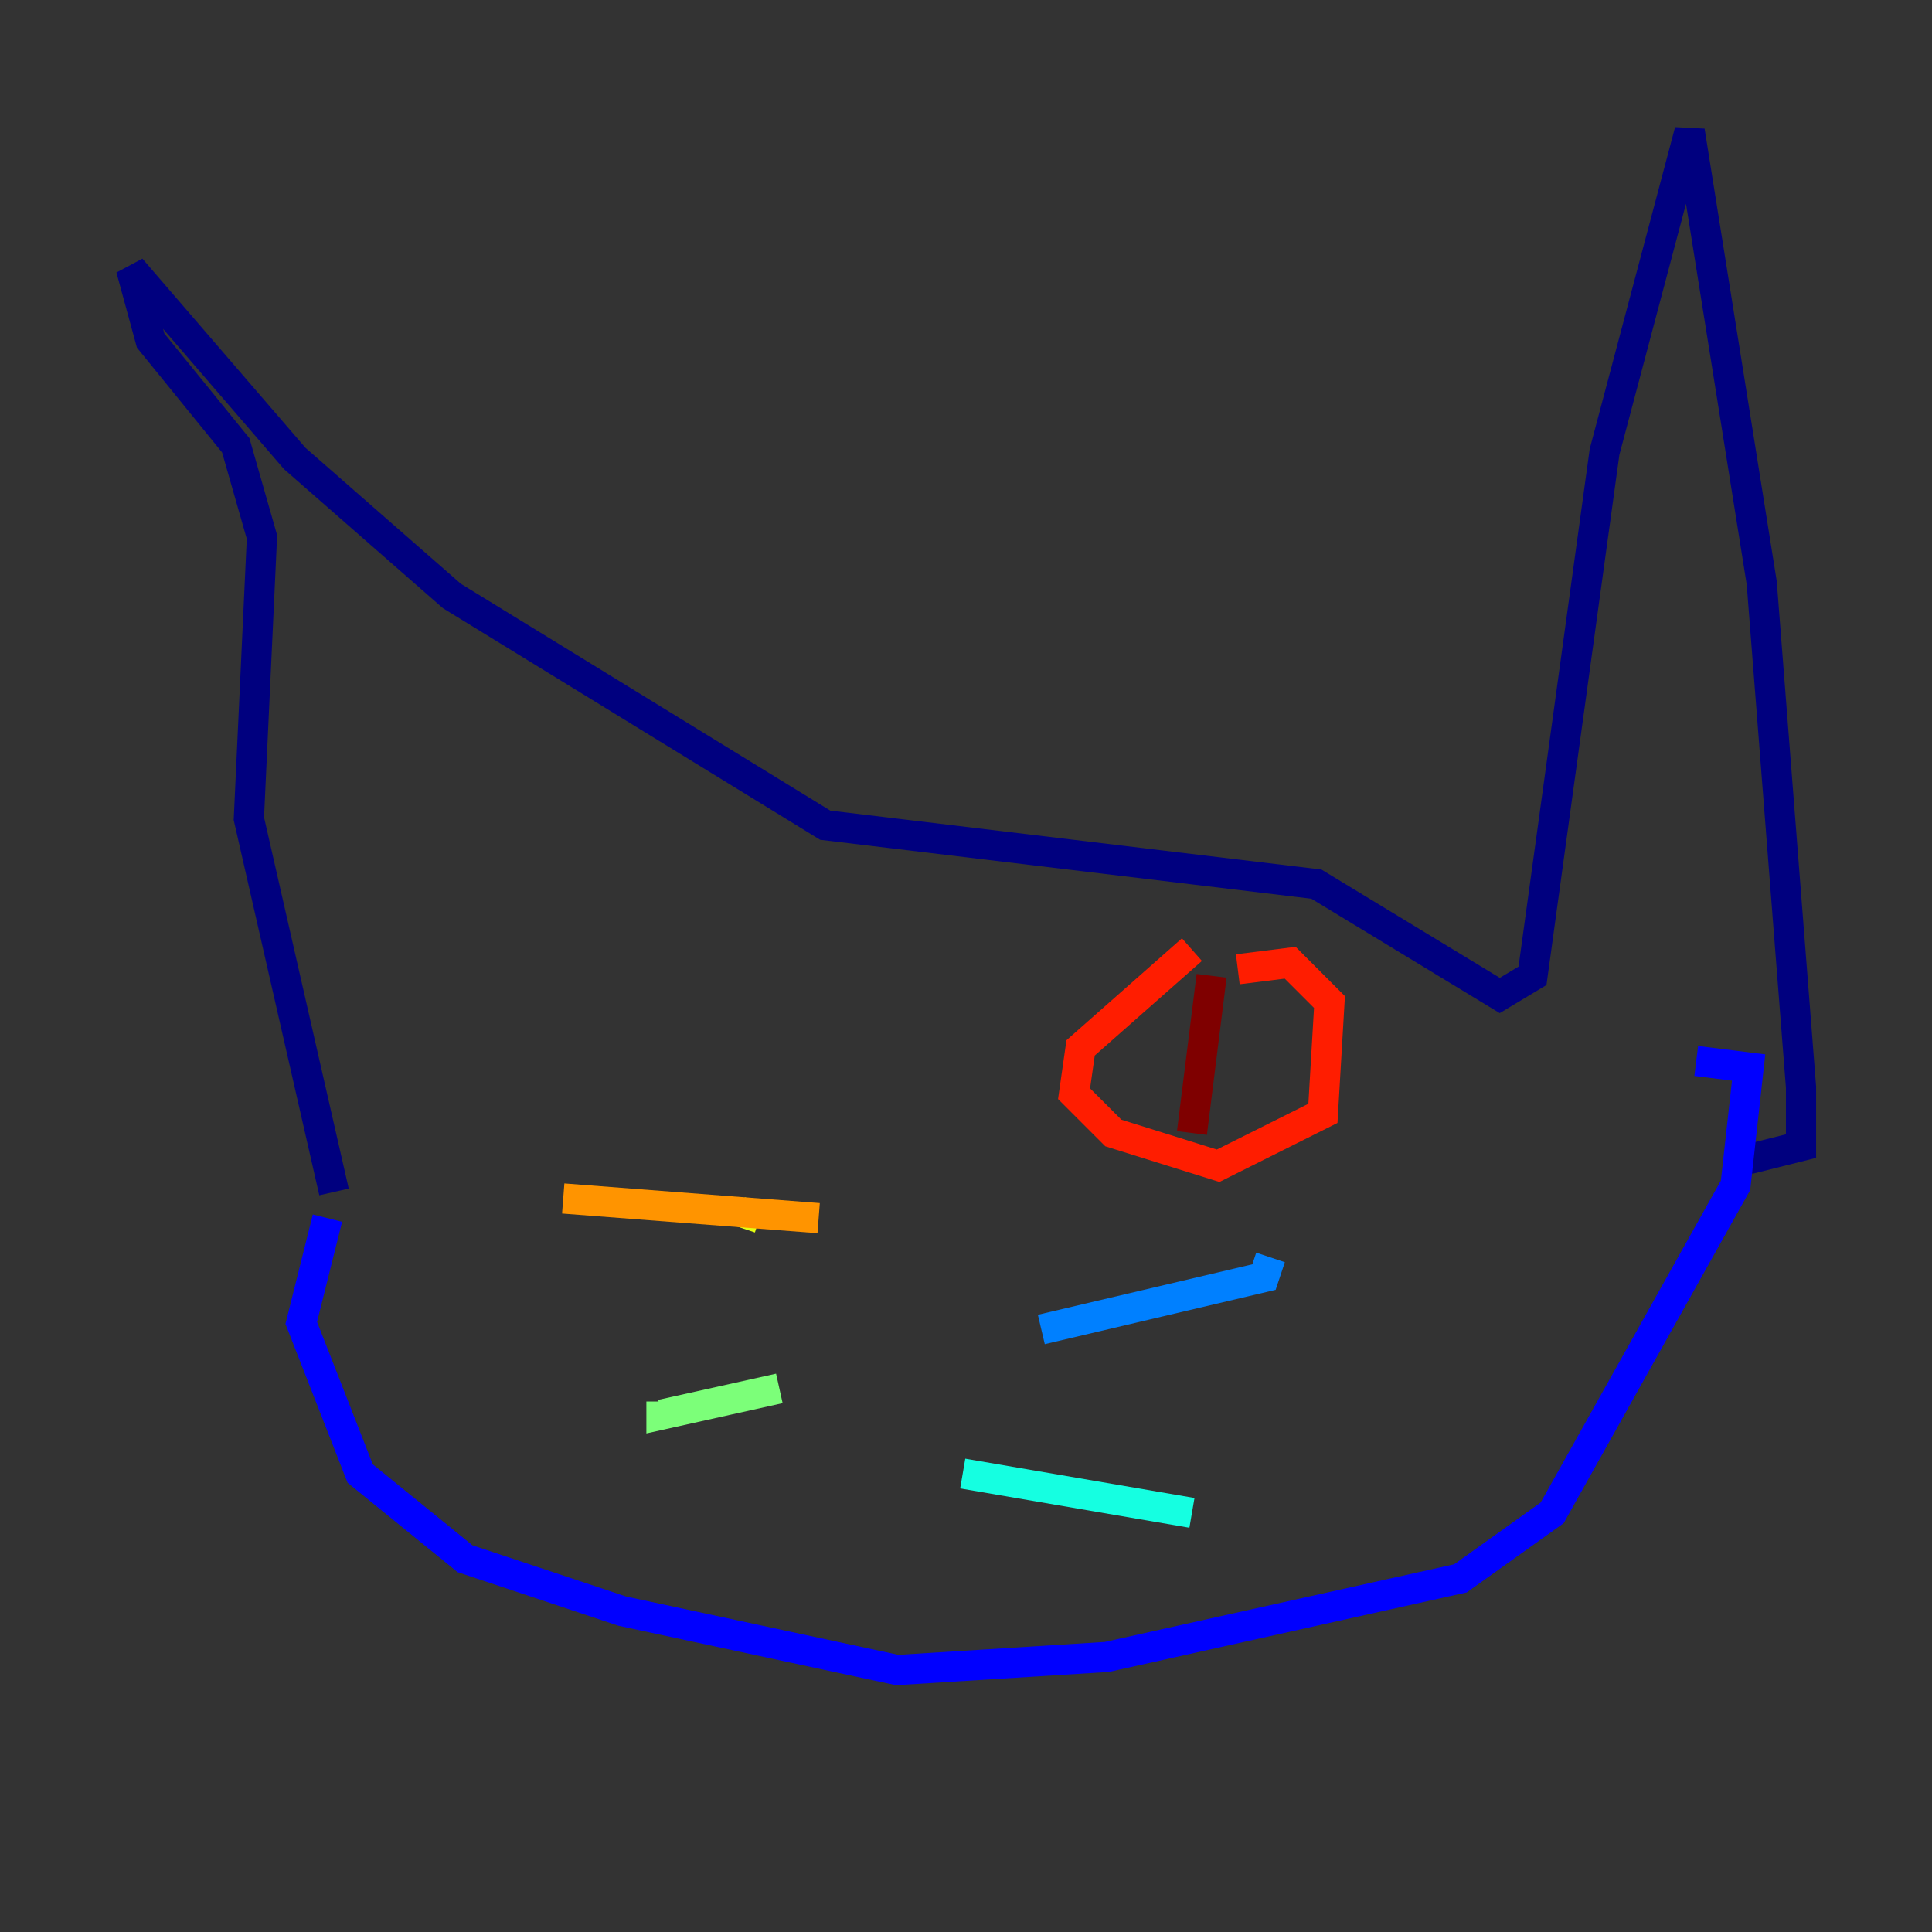 <?xml version="1.0" encoding="utf-8" ?>
<svg baseProfile="tiny" height="128" version="1.2" viewBox="0,0,128,128" width="128" xmlns="http://www.w3.org/2000/svg" xmlns:ev="http://www.w3.org/2001/xml-events" xmlns:xlink="http://www.w3.org/1999/xlink"><rect x="0" y="0" width="128" height="128" fill="#333333" stroke="none"/><defs /><polyline fill="none" points="22.129,78.969 16.488,54.237 17.356,35.58 15.62,29.505 9.98,22.563 8.678,17.79 19.525,30.373 29.939,39.485 54.671,54.671 87.214,58.576 99.363,65.953 101.532,64.651 106.305,29.939 111.946,8.678 116.719,38.617 119.322,72.027 119.322,75.932 115.851,76.8" stroke="#00007f" stroke-width="2" /><polyline fill="none" points="21.695,80.705 19.959,87.647 23.864,97.627 30.807,103.268 41.22,106.739 59.444,110.644 73.329,109.776 96.759,104.57 102.834,100.231 114.983,78.536 115.851,70.725 112.38,70.291" stroke="#0000ff" stroke-width="2" /><polyline fill="none" points="68.99,88.081 83.742,84.61 84.176,83.308" stroke="#0080ff" stroke-width="2" /><polyline fill="none" points="63.783,97.627 78.969,100.231" stroke="#15ffe1" stroke-width="2" /><polyline fill="none" points="51.634,91.986 43.824,93.722 43.824,92.854" stroke="#7cff79" stroke-width="2" /><polyline fill="none" points="50.332,80.705 49.031,80.271" stroke="#e4ff12" stroke-width="2" /><polyline fill="none" points="37.315,79.403 54.237,80.705" stroke="#ff9400" stroke-width="2" /><polyline fill="none" points="78.969,62.915 71.593,69.424 71.159,72.461 73.763,75.064 80.705,77.234 87.647,73.763 88.081,66.386 85.478,63.783 82.007,64.217" stroke="#ff1d00" stroke-width="2" /><polyline fill="none" points="80.271,64.651 78.969,75.064" stroke="#7f0000" stroke-width="2" /></svg>